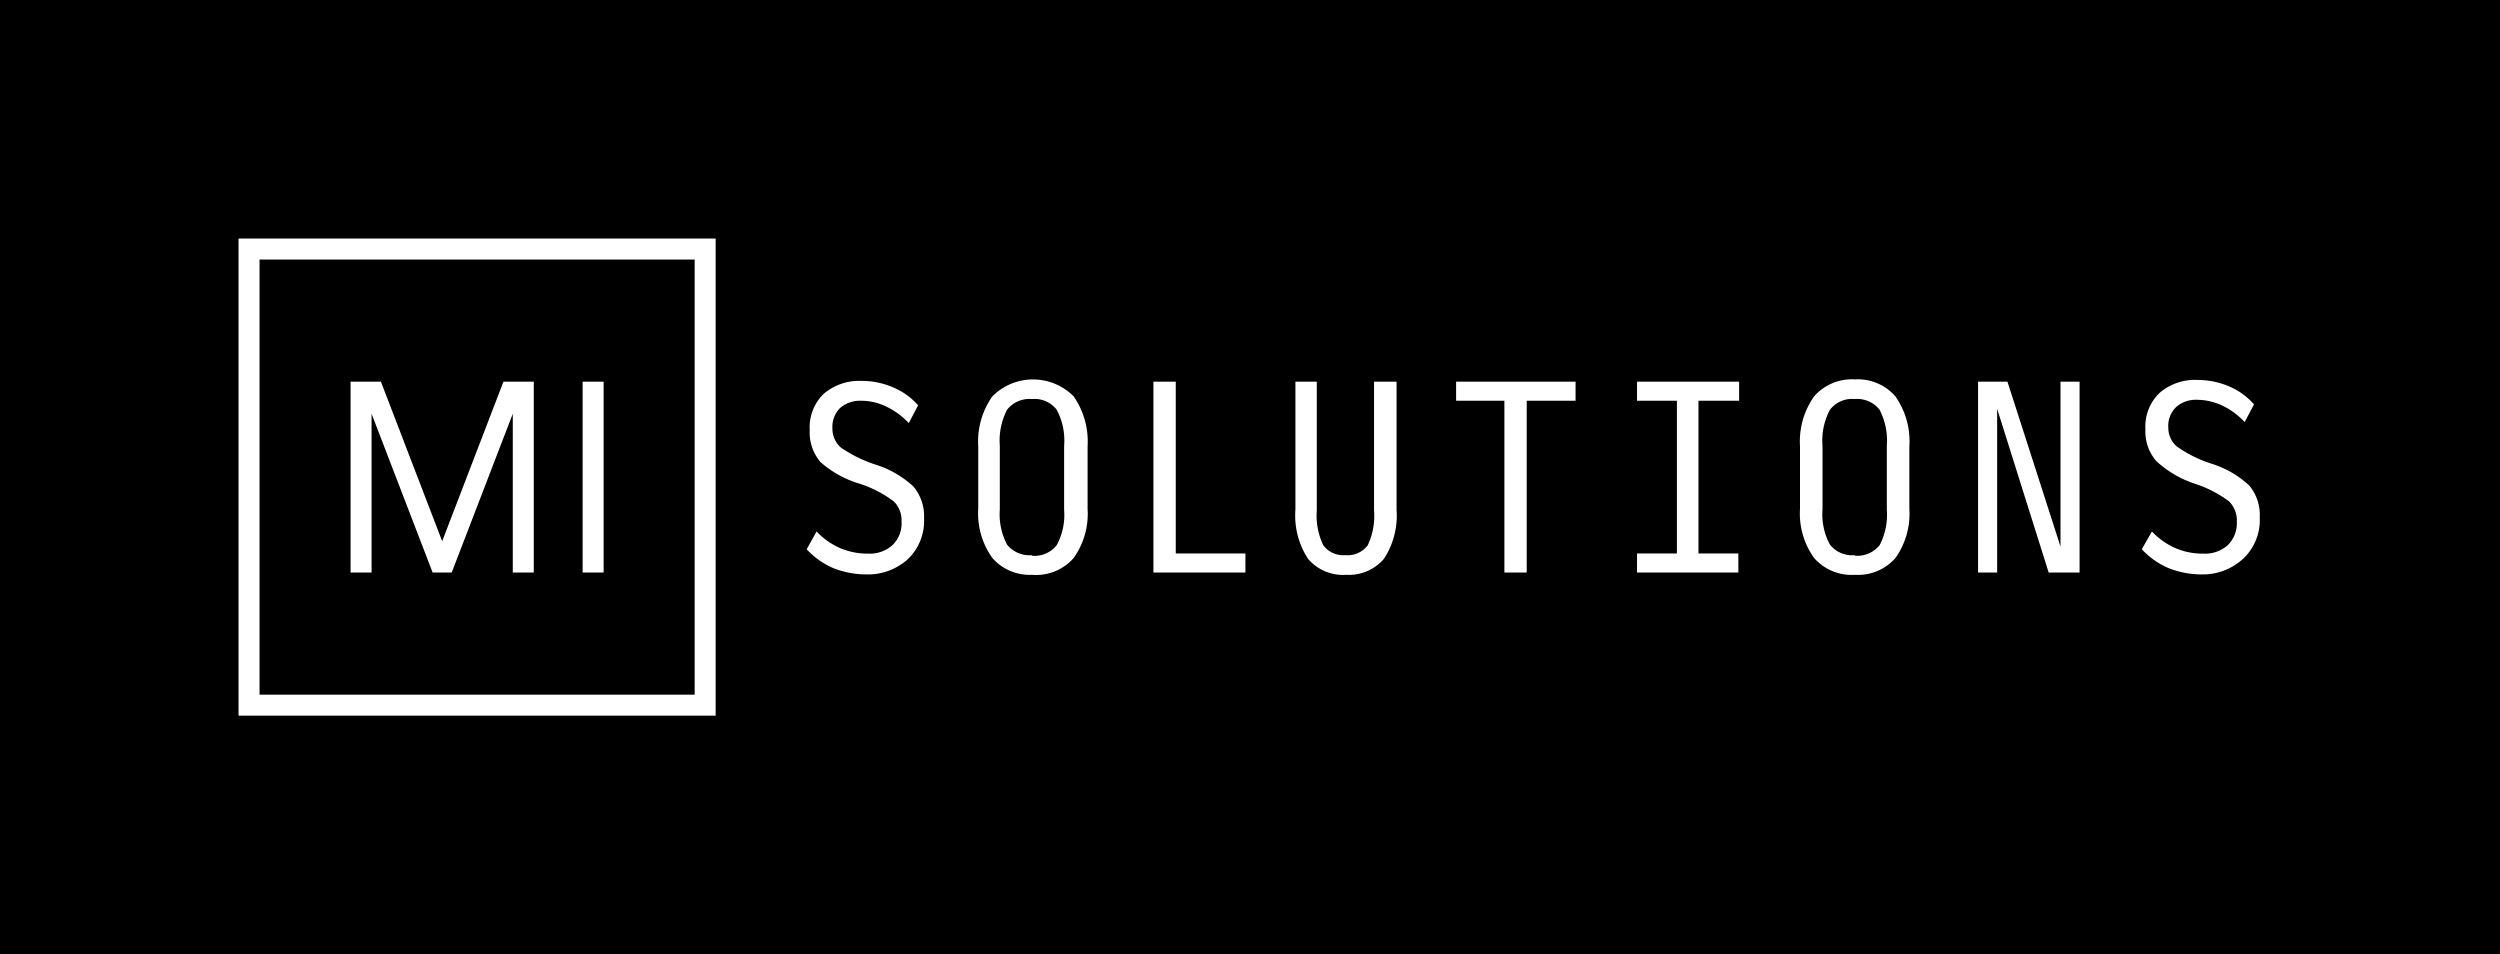 <svg xmlns="http://www.w3.org/2000/svg" viewBox="0 0 131 50">
  <defs>
    <style>
      .cls-1 {
        fill: #fff;
      }
    </style>
  </defs>
  <g id="bkg">
    <rect width="131" height="50"/>
  </g>
  <g id="_Layer_" data-name="&lt;Layer&gt;">
    <g>
      <path class="cls-1" d="M45.41,30.1a4.77,4.77,0,0,1-1.72-.32,4.08,4.08,0,0,1-1.42-1l.52-.93a3.79,3.79,0,0,0,1.23.87,3.64,3.64,0,0,0,1.47.29,1.77,1.77,0,0,0,1.28-.45,1.56,1.56,0,0,0,.47-1.22,1.39,1.39,0,0,0-.41-1.07,6.11,6.11,0,0,0-1.71-.9A5.48,5.48,0,0,1,43,24.22a2.39,2.39,0,0,1-.57-1.68,2.44,2.44,0,0,1,.74-1.91,2.87,2.87,0,0,1,2-.67,4.11,4.11,0,0,1,1.61.33,3.56,3.56,0,0,1,1.33.95l-.49.93a3.91,3.91,0,0,0-1.19-.87,3,3,0,0,0-1.29-.3,1.6,1.6,0,0,0-1.11.37,1.39,1.39,0,0,0-.41,1.08,1.31,1.31,0,0,0,.44,1,7,7,0,0,0,1.8.89,5.19,5.19,0,0,1,2,1.15,2.41,2.41,0,0,1,.56,1.67,2.77,2.77,0,0,1-.86,2.15A3.11,3.11,0,0,1,45.41,30.1Z"/>
      <path class="cls-1" d="M54.07,30.12A2.6,2.6,0,0,1,52,29.24a4,4,0,0,1-.74-2.58V23.39A4.09,4.09,0,0,1,52,20.77a3,3,0,0,1,4.26,0,4.15,4.15,0,0,1,.73,2.62v3.27a4,4,0,0,1-.73,2.58A2.62,2.62,0,0,1,54.07,30.12Zm0-1a1.48,1.48,0,0,0,1.3-.55,3.33,3.33,0,0,0,.39-1.85V23.36a3.41,3.41,0,0,0-.39-1.89,1.46,1.46,0,0,0-1.3-.56,1.49,1.49,0,0,0-1.3.56,3.52,3.52,0,0,0-.38,1.89v3.33a3.43,3.43,0,0,0,.38,1.85A1.51,1.51,0,0,0,54.07,29.09Z"/>
      <path class="cls-1" d="M60.44,30V20h1.17v9h3.65v1Z"/>
      <path class="cls-1" d="M70.54,30.12a2.4,2.4,0,0,1-2-.84,4.15,4.15,0,0,1-.66-2.58V20H69v6.75a3.59,3.59,0,0,0,.34,1.82,1.3,1.3,0,0,0,1.16.52,1.31,1.31,0,0,0,1.17-.52A3.61,3.61,0,0,0,72,26.75V20h1.18v6.7a4.15,4.15,0,0,1-.66,2.58A2.42,2.42,0,0,1,70.54,30.12Z"/>
      <path class="cls-1" d="M78.83,30V21H76.3V20h6.26v1H80v9Z"/>
      <path class="cls-1" d="M85.78,30V29h2.09V21H85.78V20h5.35v1H89V29h2.09v1Z"/>
      <path class="cls-1" d="M97.19,30.12a2.61,2.61,0,0,1-2.13-.88,4,4,0,0,1-.74-2.58V23.39a4.09,4.09,0,0,1,.74-2.62,2.63,2.63,0,0,1,2.14-.89,2.61,2.61,0,0,1,2.12.89,4.09,4.09,0,0,1,.73,2.62v3.27a4,4,0,0,1-.73,2.58A2.61,2.61,0,0,1,97.19,30.12Zm0-1a1.51,1.51,0,0,0,1.3-.55,3.43,3.43,0,0,0,.38-1.85V23.36a3.52,3.52,0,0,0-.38-1.89,1.49,1.49,0,0,0-1.3-.56,1.46,1.46,0,0,0-1.3.56,3.41,3.41,0,0,0-.39,1.89v3.33a3.33,3.33,0,0,0,.39,1.85A1.48,1.48,0,0,0,97.19,29.09Z"/>
      <path class="cls-1" d="M107.35,30l-2.7-8.58V30h-1V20h1.54l2.78,8.64V20h1V30Z"/>
      <path class="cls-1" d="M115.37,30.1a4.76,4.76,0,0,1-1.71-.32,4.12,4.12,0,0,1-1.43-1l.53-.93a3.79,3.79,0,0,0,1.23.87,3.57,3.57,0,0,0,1.47.29,1.77,1.77,0,0,0,1.28-.45,1.6,1.6,0,0,0,.47-1.22,1.42,1.42,0,0,0-.41-1.07,6.21,6.21,0,0,0-1.72-.9,5.5,5.5,0,0,1-2.08-1.2,2.35,2.35,0,0,1-.58-1.68,2.44,2.44,0,0,1,.75-1.91,2.84,2.84,0,0,1,2-.67,4.19,4.19,0,0,1,1.62.33,3.61,3.61,0,0,1,1.32.95l-.49.93a3.76,3.76,0,0,0-1.18-.87,3.1,3.1,0,0,0-1.29-.3,1.57,1.57,0,0,0-1.11.37,1.36,1.36,0,0,0-.42,1.08,1.29,1.29,0,0,0,.45,1,6.68,6.68,0,0,0,1.79.89,5.17,5.17,0,0,1,2,1.15,2.4,2.4,0,0,1,.55,1.67,2.77,2.77,0,0,1-.85,2.15A3.12,3.12,0,0,1,115.37,30.1Z"/>
      <path class="cls-1" d="M36.4,13.6V36.4H13.6V13.6H36.4m1.1-1.1h-25v25h25v-25Z"/>
      <path class="cls-1" d="M30.53,30V20h1.1V30Z"/>
      <polygon class="cls-1" points="27.97 20 27.97 30 26.87 30 26.87 21.68 23.67 30 22.67 30 19.47 21.68 19.47 30 18.37 30 18.37 20 19.96 20 23.17 28.36 26.38 20 27.97 20"/>
    </g>
  </g>
</svg>
